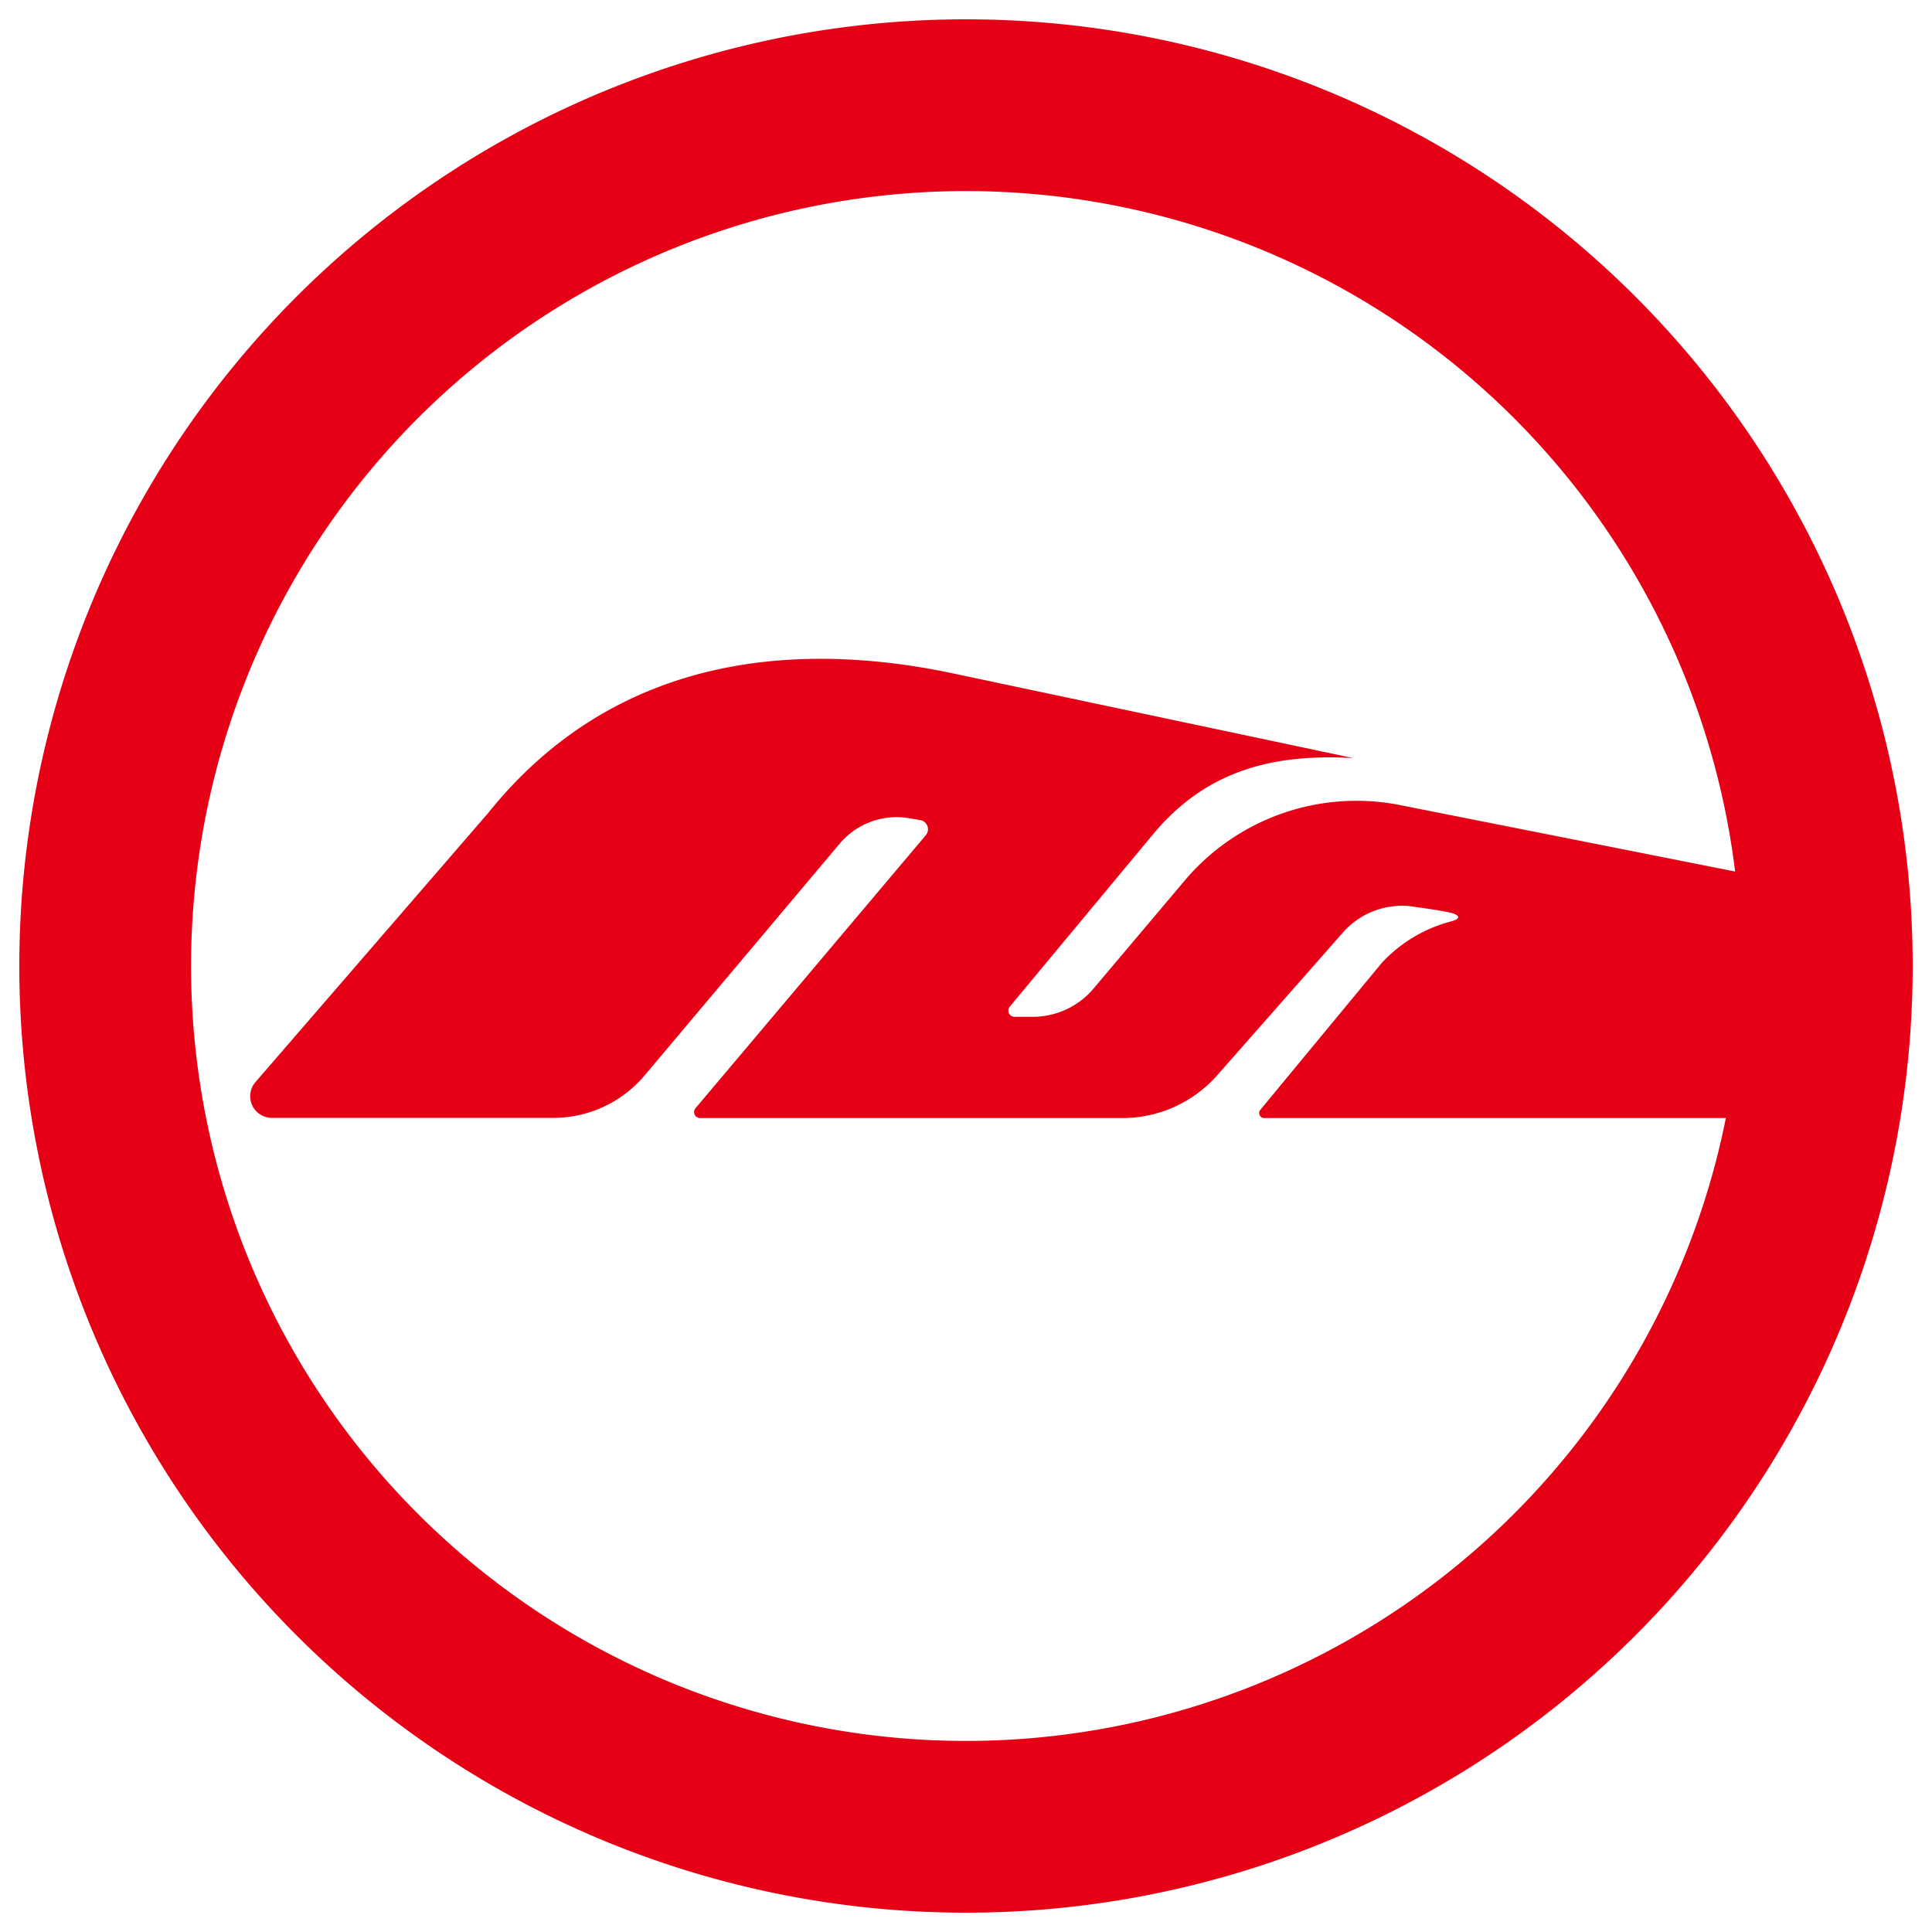<svg id="图层_1" data-name="图层 1" xmlns="http://www.w3.org/2000/svg" viewBox="0 0 100 100"><defs><style>.cls-1{fill:#e50015;}</style></defs><path class="cls-1" d="M50,1A49,49,0,1,0,99,50,49,49,0,0,0,50,1Zm0,89.11a40.11,40.11,0,1,1,39.81-45L72.46,41.67a11.63,11.63,0,0,0-11.15,3.92L56.6,51.17a4.11,4.11,0,0,1-3.15,1.46h-.93a.32.32,0,0,1-.25-.53l7.48-9c2.88-3.41,6.48-4.08,10.3-3.86l-20.7-4.38c-8.11-1.72-17.49-1-24.09,7.23L13.23,56a1.12,1.12,0,0,0,.85,1.86H28.64a6.17,6.17,0,0,0,4.72-2.19l10.1-12a3.85,3.85,0,0,1,3.65-1.31l.53.09a.48.48,0,0,1,.28.78L36,57.36a.31.31,0,0,0,.23.51H58.07A6.55,6.55,0,0,0,63,55.66l6.48-7.36a4.07,4.07,0,0,1,3.76-1.36s1.41.19,1.87.31.51.31,0,.44a7.48,7.48,0,0,0-3.59,2.15l-6.29,7.61a.26.26,0,0,0,.2.42H89.33A40.12,40.12,0,0,1,50,90.11Z"/></svg>